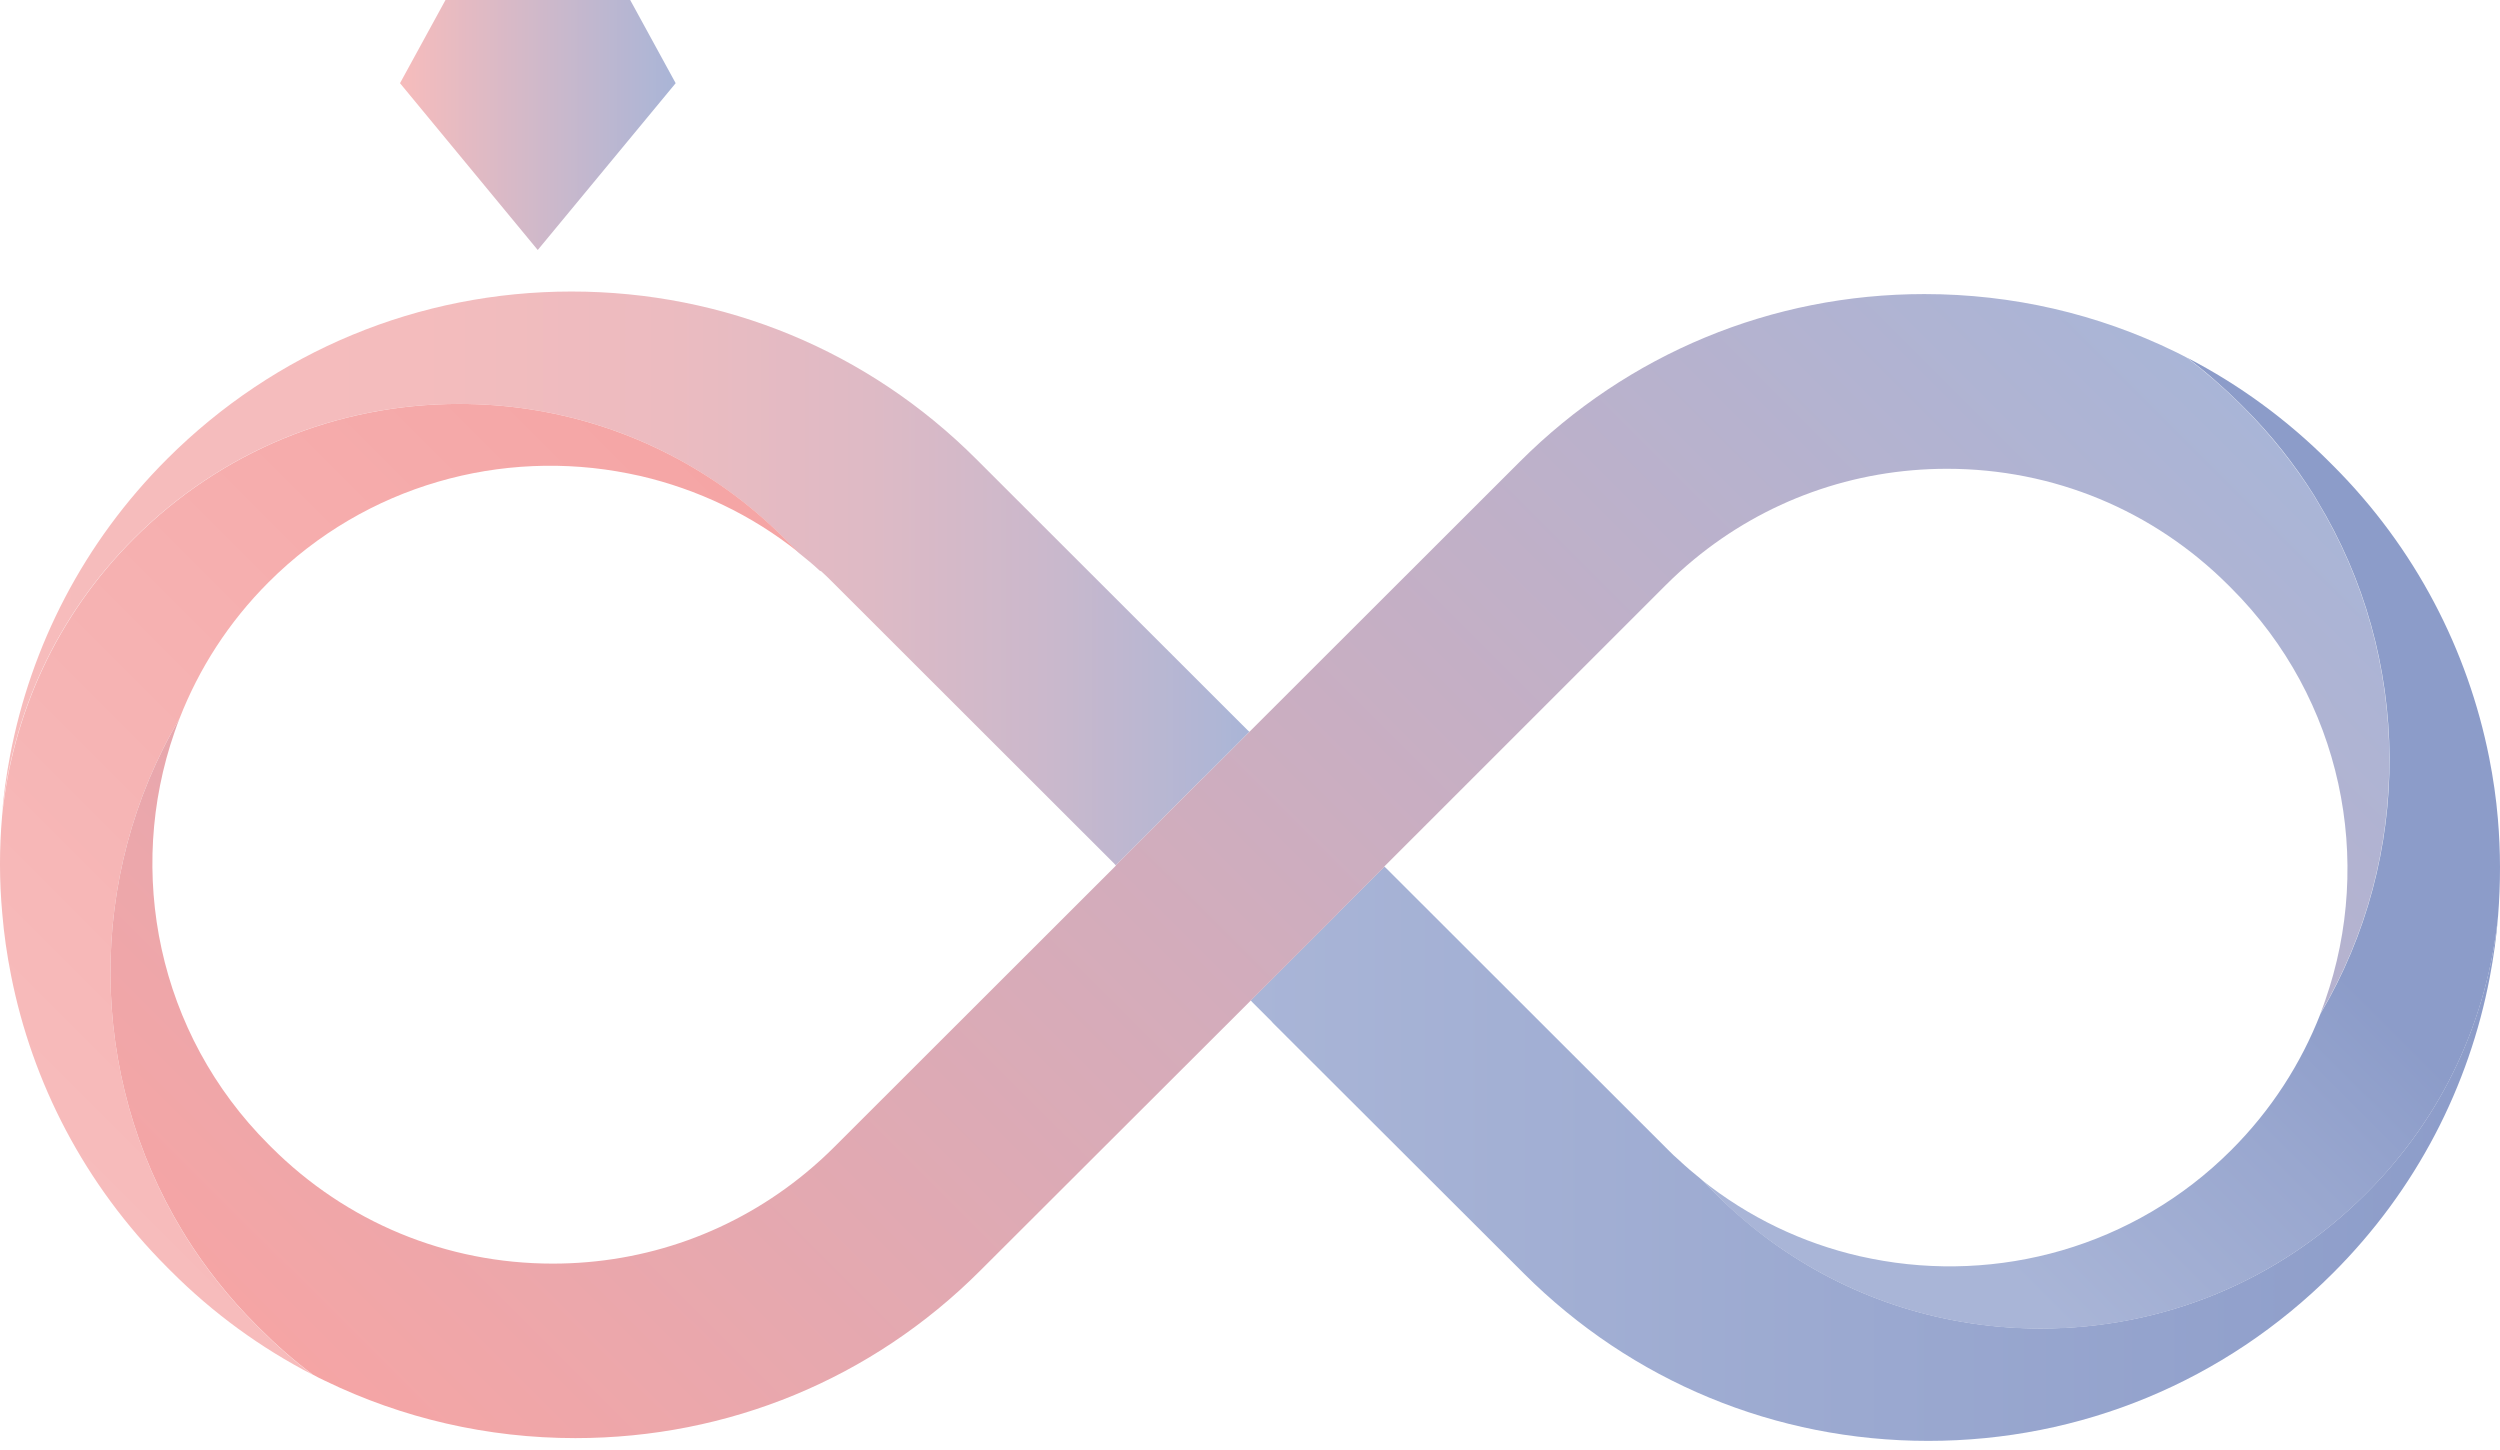 <svg width="200" height="116" viewBox="0 0 200 116" fill="none" xmlns="http://www.w3.org/2000/svg">
<path d="M99.955 58.545L96.3 62.197L96.163 62.316L93.037 65.439L92.918 65.576L89.262 69.228L89.125 69.075L66.578 46.548C66.287 46.258 65.997 45.968 65.689 45.695L65.587 45.661C65.04 45.149 64.477 44.688 63.896 44.227L62.751 43.084C61.282 41.616 59.711 40.285 58.054 39.107C57.952 39.022 57.832 38.954 57.712 38.868C51.597 34.602 44.337 32.315 36.719 32.315C26.897 32.315 17.656 36.138 10.704 43.084C4.486 49.295 0.967 57.197 0.147 65.32C0.267 63.665 0.506 62.026 0.814 60.405C2.47 51.719 6.655 43.425 13.368 36.718C22.012 28.083 33.508 23.322 45.721 23.322C57.952 23.322 69.447 28.083 78.091 36.718L98.281 56.89L99.801 58.408L99.955 58.545Z" fill="url(#paint0_linear_1161_5766)"/>
<path d="M63.913 44.21C60.121 41.172 55.782 39.142 51.255 38.084C50.931 38.015 50.623 37.947 50.282 37.879C40.187 35.865 29.306 38.766 21.499 46.565C18.288 49.773 15.914 53.494 14.359 57.487C6.912 70.115 6.997 85.969 14.616 98.53C14.701 98.666 14.786 98.786 14.855 98.922C16.443 101.448 18.322 103.837 20.526 106.038L20.782 106.294C22.114 107.626 23.532 108.871 25.018 109.981C20.884 107.847 17.041 105.066 13.659 101.67L13.368 101.38C6.741 94.741 2.573 86.584 0.882 78.017C0.557 76.379 0.318 74.74 0.182 73.085C-0.058 70.491 -0.058 67.897 0.164 65.32C0.984 57.197 4.503 49.295 10.721 43.084C17.673 36.138 26.914 32.315 36.736 32.315C44.355 32.315 51.614 34.619 57.73 38.868C57.832 38.937 57.952 39.022 58.071 39.107C59.728 40.285 61.3 41.616 62.769 43.084L63.913 44.21Z" fill="url(#paint1_linear_1161_5766)"/>
<path d="M199.848 73.256C199.729 74.911 199.49 76.549 199.182 78.188C197.525 86.874 193.34 95.168 186.61 101.875C177.967 110.51 166.471 115.271 154.258 115.271C142.044 115.271 130.548 110.51 121.905 101.875L101.834 81.84L101.715 81.703L100.194 80.184L100.058 80.031L103.85 76.242L106.976 73.119L107.095 72.983L110.751 69.331L110.904 69.467L133.452 91.994C133.743 92.284 134.033 92.574 134.34 92.83C134.904 93.359 135.485 93.854 136.083 94.332L137.244 95.492C138.713 96.96 140.285 98.291 141.942 99.485C142.061 99.571 142.164 99.639 142.283 99.724C148.399 103.991 155.658 106.277 163.26 106.277C173.081 106.277 182.323 102.455 189.275 95.492C195.51 89.297 199.011 81.379 199.848 73.256Z" fill="url(#paint2_linear_1161_5766)"/>
<path d="M186.012 80.047C189.924 68.87 187.413 55.934 178.479 47.026L178.274 46.821C172.262 40.814 164.267 37.503 155.761 37.503C148.279 37.503 141.207 40.063 135.519 44.756C134.733 45.404 133.982 46.087 133.247 46.821L110.887 69.177L110.751 69.313L110.734 69.33L110.751 69.347L107.095 72.999L106.976 73.136L103.85 76.259L99.904 80.201L78.398 101.67C69.755 110.305 58.259 115.049 46.029 115.049C38.991 115.049 32.193 113.462 26.026 110.475C25.684 110.322 25.36 110.151 25.018 109.963C23.532 108.854 22.131 107.625 20.782 106.277L20.526 106.021C18.322 103.82 16.443 101.431 14.855 98.905C14.786 98.768 14.701 98.649 14.616 98.512C6.997 85.969 6.912 70.115 14.359 57.487C14.223 57.845 14.086 58.187 13.966 58.562C10.072 69.74 12.583 82.659 21.499 91.567L21.704 91.772C27.717 97.779 35.711 101.089 44.218 101.089C51.7 101.089 58.771 98.529 64.477 93.819C65.262 93.171 66.014 92.488 66.749 91.754L89.125 69.399L89.262 69.262L89.279 69.245L89.262 69.228L92.918 65.576L93.037 65.439L96.163 62.316L96.3 62.197L99.955 58.545L100.109 58.391L121.598 36.923C130.241 28.288 141.737 23.526 153.95 23.526C161.005 23.526 167.803 25.113 173.97 28.117C174.294 28.271 174.619 28.441 174.943 28.612C176.429 29.738 177.847 30.967 179.197 32.298L179.453 32.554C181.656 34.755 183.535 37.145 185.124 39.653C185.209 39.79 185.278 39.926 185.363 40.063C192.982 52.606 193.084 68.477 185.619 81.106C185.756 80.764 185.893 80.406 186.012 80.047Z" fill="url(#paint3_linear_1161_5766)"/>
<path d="M199.848 73.255C199.028 81.379 195.51 89.297 189.275 95.509C182.323 102.455 173.081 106.294 163.26 106.294C155.658 106.294 148.381 103.991 142.283 99.741C142.164 99.673 142.061 99.588 141.942 99.502C140.285 98.325 138.713 96.994 137.244 95.509L136.083 94.349C139.892 97.403 144.231 99.451 148.757 100.492C149.082 100.56 149.389 100.629 149.731 100.697C159.809 102.694 170.69 99.809 178.496 92.011C181.708 88.802 184.082 85.082 185.636 81.106C193.101 68.477 192.999 52.606 185.38 40.063C185.295 39.926 185.226 39.79 185.141 39.654C183.552 37.128 181.674 34.739 179.47 32.554L179.214 32.298C177.864 30.967 176.447 29.721 174.96 28.612C179.094 30.745 182.938 33.544 186.337 36.94L186.627 37.23C193.255 43.852 197.423 52.026 199.131 60.593C199.455 62.231 199.695 63.87 199.831 65.508C200.053 68.085 200.053 70.679 199.848 73.255Z" fill="url(#paint4_linear_1161_5766)"/>
<path d="M35.64 0L32.001 6.655L43.019 20L54.053 6.655L50.415 0H35.64Z" fill="url(#paint5_linear_1161_5766)"/>
<defs>
<linearGradient id="paint0_linear_1161_5766" x1="0.152" y1="46.288" x2="99.956" y2="46.288" gradientUnits="userSpaceOnUse">
<stop stop-color="#F7BCBC"/>
<stop offset="0.334" stop-color="#F4BCBD"/>
<stop offset="0.533" stop-color="#ECBBC0"/>
<stop offset="0.696" stop-color="#DEBAC5"/>
<stop offset="0.841" stop-color="#CAB8CC"/>
<stop offset="0.971" stop-color="#B0B6D5"/>
<stop offset="1" stop-color="#A9B5D7"/>
</linearGradient>
<linearGradient id="paint1_linear_1161_5766" x1="3.186" y1="91.195" x2="57.009" y2="37.32" gradientUnits="userSpaceOnUse">
<stop stop-color="#F7BCBC"/>
<stop offset="1" stop-color="#F5A5A5"/>
</linearGradient>
<linearGradient id="paint2_linear_1161_5766" x1="100.04" y1="92.305" x2="199.844" y2="92.305" gradientUnits="userSpaceOnUse">
<stop stop-color="#A9B5D7"/>
<stop offset="1" stop-color="#8C9CC9"/>
</linearGradient>
<linearGradient id="paint3_linear_1161_5766" x1="41.878" y1="127.362" x2="158.009" y2="11.121" gradientUnits="userSpaceOnUse">
<stop stop-color="#F5A5A5"/>
<stop offset="1" stop-color="#A9B5D7"/>
</linearGradient>
<linearGradient id="paint4_linear_1161_5766" x1="151.567" y1="92.573" x2="176.866" y2="67.25" gradientUnits="userSpaceOnUse">
<stop stop-color="#A9B5D7"/>
<stop offset="0.616" stop-color="#99A7CF"/>
<stop offset="1" stop-color="#8C9CC9"/>
</linearGradient>
<linearGradient id="paint5_linear_1161_5766" x1="31.995" y1="10" x2="54.056" y2="10" gradientUnits="userSpaceOnUse">
<stop stop-color="#F7BCBC"/>
<stop offset="1" stop-color="#A9B5D7"/>
</linearGradient>
</defs>
</svg>
